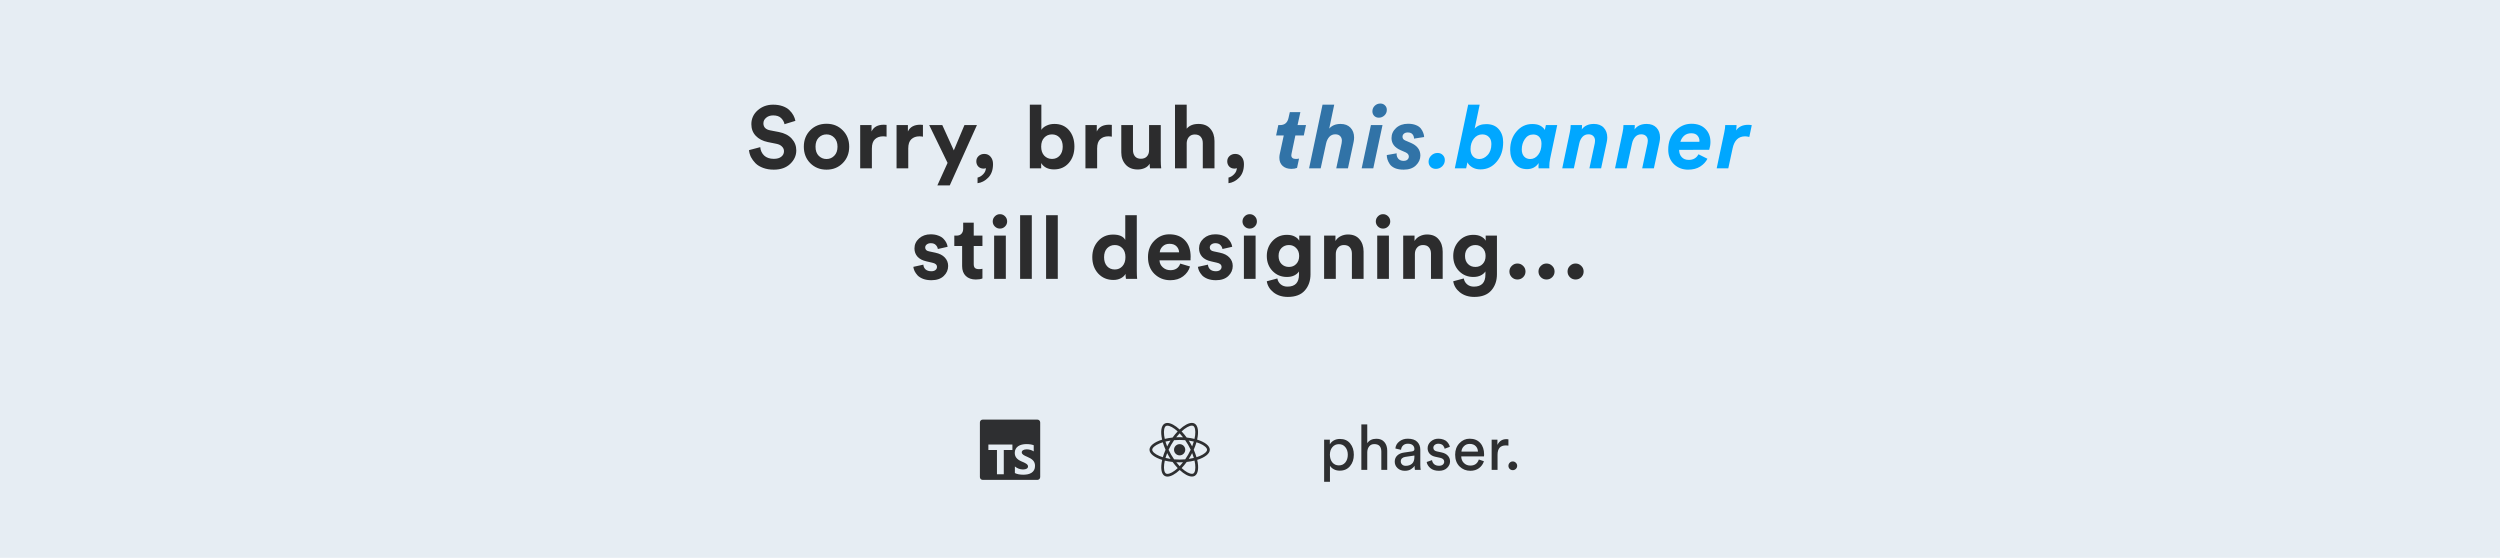 <svg width="995" height="222" viewBox="0 0 995 222" fill="none" xmlns="http://www.w3.org/2000/svg">
<rect width="995" height="222" fill="#E6EDF3"/>
<path d="M316.574 48.1L312.234 49.43C312.071 48.543 311.628 47.738 310.904 47.015C310.181 46.292 309.119 45.93 307.719 45.93C306.576 45.93 305.643 46.245 304.919 46.875C304.196 47.482 303.834 48.217 303.834 49.08C303.834 50.597 304.733 51.53 306.529 51.88L309.994 52.545C312.188 52.965 313.891 53.84 315.104 55.17C316.318 56.5 316.924 58.063 316.924 59.86C316.924 61.913 316.108 63.71 314.474 65.25C312.864 66.767 310.694 67.525 307.964 67.525C306.401 67.525 304.989 67.292 303.729 66.825C302.469 66.358 301.454 65.74 300.684 64.97C299.914 64.177 299.308 63.348 298.864 62.485C298.444 61.598 298.188 60.688 298.094 59.755L302.574 58.565C302.691 59.895 303.204 61.003 304.114 61.89C305.048 62.777 306.343 63.22 307.999 63.22C309.259 63.22 310.239 62.94 310.939 62.38C311.663 61.82 312.024 61.085 312.024 60.175C312.024 59.452 311.756 58.833 311.219 58.32C310.706 57.783 309.971 57.422 309.014 57.235L305.549 56.535C303.543 56.115 301.956 55.287 300.789 54.05C299.623 52.813 299.039 51.273 299.039 49.43C299.039 47.237 299.879 45.393 301.559 43.9C303.263 42.407 305.304 41.66 307.684 41.66C309.108 41.66 310.379 41.858 311.499 42.255C312.619 42.652 313.518 43.188 314.194 43.865C314.871 44.518 315.396 45.195 315.769 45.895C316.143 46.595 316.411 47.33 316.574 48.1ZM325.836 61.995C326.699 62.858 327.737 63.29 328.951 63.29C330.164 63.29 331.191 62.858 332.031 61.995C332.894 61.132 333.326 59.93 333.326 58.39C333.326 56.85 332.894 55.648 332.031 54.785C331.191 53.922 330.164 53.49 328.951 53.49C327.737 53.49 326.699 53.922 325.836 54.785C324.996 55.648 324.576 56.85 324.576 58.39C324.576 59.93 324.996 61.132 325.836 61.995ZM322.476 51.845C324.202 50.118 326.361 49.255 328.951 49.255C331.541 49.255 333.687 50.118 335.391 51.845C337.117 53.572 337.981 55.753 337.981 58.39C337.981 61.027 337.117 63.208 335.391 64.935C333.687 66.662 331.541 67.525 328.951 67.525C326.361 67.525 324.202 66.662 322.476 64.935C320.772 63.208 319.921 61.027 319.921 58.39C319.921 55.753 320.772 53.572 322.476 51.845ZM352.855 49.71V54.4C352.388 54.307 351.922 54.26 351.455 54.26C350.125 54.26 349.052 54.645 348.235 55.415C347.418 56.162 347.01 57.398 347.01 59.125V67H342.355V49.78H346.87V52.335C347.71 50.538 349.343 49.64 351.77 49.64C352.027 49.64 352.388 49.663 352.855 49.71ZM367.33 49.71V54.4C366.863 54.307 366.396 54.26 365.93 54.26C364.6 54.26 363.526 54.645 362.71 55.415C361.893 56.162 361.485 57.398 361.485 59.125V67H356.83V49.78H361.345V52.335C362.185 50.538 363.818 49.64 366.245 49.64C366.501 49.64 366.863 49.663 367.33 49.71ZM378.006 73.79H373.071L377.131 64.83L369.816 49.78H375.031L379.616 59.86L383.851 49.78H388.821L378.006 73.79ZM389.378 66.3C388.841 65.74 388.573 65.04 388.573 64.2C388.573 63.36 388.876 62.66 389.483 62.1C390.09 61.54 390.848 61.26 391.758 61.26C392.808 61.26 393.648 61.645 394.278 62.415C394.908 63.162 395.223 64.118 395.223 65.285C395.223 67.618 394.581 69.427 393.298 70.71C392.038 71.993 390.626 72.728 389.063 72.915V70.675C389.903 70.488 390.661 70.033 391.338 69.31C392.015 68.61 392.365 67.805 392.388 66.895C392.201 67.035 391.898 67.105 391.478 67.105C390.615 67.105 389.915 66.837 389.378 66.3ZM414.389 67H409.874V41.66H414.459V51.67C414.879 51.017 415.544 50.468 416.454 50.025C417.387 49.558 418.46 49.325 419.674 49.325C422.124 49.325 424.06 50.165 425.484 51.845C426.907 53.525 427.619 55.683 427.619 58.32C427.619 60.957 426.872 63.138 425.379 64.865C423.885 66.568 421.925 67.42 419.499 67.42C417.142 67.42 415.439 66.58 414.389 64.9V67ZM421.739 61.96C422.555 61.073 422.964 59.872 422.964 58.355C422.964 56.838 422.555 55.648 421.739 54.785C420.945 53.922 419.93 53.49 418.694 53.49C417.457 53.49 416.43 53.922 415.614 54.785C414.797 55.648 414.389 56.838 414.389 58.355C414.389 59.872 414.797 61.073 415.614 61.96C416.454 62.823 417.48 63.255 418.694 63.255C419.93 63.255 420.945 62.823 421.739 61.96ZM442.504 49.71V54.4C442.038 54.307 441.571 54.26 441.104 54.26C439.774 54.26 438.701 54.645 437.884 55.415C437.068 56.162 436.659 57.398 436.659 59.125V67H432.004V49.78H436.519V52.335C437.359 50.538 438.993 49.64 441.419 49.64C441.676 49.64 442.038 49.663 442.504 49.71ZM457.715 67C457.621 66.533 457.575 65.915 457.575 65.145C457.131 65.915 456.466 66.498 455.58 66.895C454.716 67.268 453.795 67.455 452.815 67.455C450.785 67.455 449.186 66.813 448.02 65.53C446.853 64.223 446.27 62.602 446.27 60.665V49.78H450.925V59.72C450.925 60.747 451.193 61.587 451.73 62.24C452.266 62.87 453.048 63.185 454.075 63.185C455.078 63.185 455.871 62.882 456.455 62.275C457.038 61.645 457.33 60.817 457.33 59.79V49.78H461.985V63.885C461.985 64.982 462.043 66.02 462.16 67H457.715ZM472.307 56.885V67H467.652V41.66H472.307V51.215C473.357 49.955 474.909 49.325 476.962 49.325C479.062 49.325 480.649 49.967 481.722 51.25C482.819 52.51 483.367 54.143 483.367 56.15V67H478.712V56.955C478.712 55.928 478.444 55.1 477.907 54.47C477.394 53.84 476.601 53.525 475.527 53.525C474.571 53.525 473.801 53.84 473.217 54.47C472.657 55.1 472.354 55.905 472.307 56.885ZM489.247 66.3C488.71 65.74 488.442 65.04 488.442 64.2C488.442 63.36 488.745 62.66 489.352 62.1C489.959 61.54 490.717 61.26 491.627 61.26C492.677 61.26 493.517 61.645 494.147 62.415C494.777 63.162 495.092 64.118 495.092 65.285C495.092 67.618 494.45 69.427 493.167 70.71C491.907 71.993 490.495 72.728 488.932 72.915V70.675C489.772 70.488 490.53 70.033 491.207 69.31C491.884 68.61 492.234 67.805 492.257 66.895C492.07 67.035 491.767 67.105 491.347 67.105C490.484 67.105 489.784 66.837 489.247 66.3ZM363.503 106.205L367.493 105.33C367.539 106.077 367.831 106.707 368.368 107.22C368.928 107.71 369.686 107.955 370.643 107.955C371.366 107.955 371.926 107.792 372.323 107.465C372.719 107.138 372.918 106.73 372.918 106.24C372.918 105.377 372.299 104.817 371.063 104.56L368.788 104.035C367.178 103.685 365.964 103.055 365.148 102.145C364.354 101.235 363.958 100.15 363.958 98.89C363.958 97.327 364.564 95.997 365.778 94.9C367.014 93.803 368.554 93.255 370.398 93.255C371.564 93.255 372.591 93.43 373.478 93.78C374.364 94.107 375.053 94.538 375.543 95.075C376.033 95.588 376.406 96.113 376.663 96.65C376.919 97.187 377.083 97.712 377.153 98.225L373.268 99.1C373.174 98.493 372.894 97.957 372.428 97.49C371.984 97.023 371.319 96.79 370.433 96.79C369.826 96.79 369.301 96.953 368.858 97.28C368.438 97.607 368.228 98.015 368.228 98.505C368.228 99.345 368.753 99.858 369.803 100.045L372.253 100.57C373.909 100.92 375.169 101.562 376.033 102.495C376.919 103.428 377.363 104.548 377.363 105.855C377.363 107.395 376.779 108.725 375.613 109.845C374.446 110.965 372.801 111.525 370.678 111.525C369.464 111.525 368.379 111.35 367.423 111C366.466 110.627 365.719 110.16 365.183 109.6C364.669 109.017 364.273 108.445 363.993 107.885C363.736 107.302 363.573 106.742 363.503 106.205ZM387.545 88.635V93.78H391.01V97.91H387.545V105.12C387.545 105.843 387.709 106.357 388.035 106.66C388.362 106.963 388.875 107.115 389.575 107.115C390.205 107.115 390.684 107.068 391.01 106.975V110.825C390.334 111.105 389.459 111.245 388.385 111.245C386.705 111.245 385.375 110.778 384.395 109.845C383.415 108.888 382.925 107.582 382.925 105.925V97.91H379.81V93.78H380.685C381.549 93.78 382.202 93.535 382.645 93.045C383.112 92.532 383.345 91.867 383.345 91.05V88.635H387.545ZM400.319 111H395.664V93.78H400.319V111ZM395.104 88.145C395.104 87.352 395.384 86.675 395.944 86.115C396.504 85.532 397.181 85.24 397.974 85.24C398.768 85.24 399.444 85.52 400.004 86.08C400.564 86.64 400.844 87.328 400.844 88.145C400.844 88.915 400.564 89.58 400.004 90.14C399.444 90.7 398.768 90.98 397.974 90.98C397.181 90.98 396.504 90.7 395.944 90.14C395.384 89.58 395.104 88.915 395.104 88.145ZM410.658 111H406.003V85.66H410.658V111ZM420.997 111H416.342V85.66H420.997V111ZM452.443 85.66V107.885C452.443 109.028 452.49 110.067 452.583 111H448.138C448.021 110.417 447.963 109.752 447.963 109.005C447.566 109.728 446.936 110.312 446.073 110.755C445.233 111.198 444.253 111.42 443.133 111.42C440.683 111.42 438.665 110.568 437.078 108.865C435.515 107.138 434.733 104.968 434.733 102.355C434.733 99.812 435.503 97.677 437.043 95.95C438.606 94.223 440.59 93.36 442.993 93.36C445.466 93.36 447.088 94.072 447.858 95.495V85.66H452.443ZM439.423 102.355C439.423 103.872 439.82 105.073 440.613 105.96C441.406 106.823 442.433 107.255 443.693 107.255C444.93 107.255 445.945 106.812 446.738 105.925C447.531 105.038 447.928 103.837 447.928 102.32C447.928 100.827 447.531 99.66 446.738 98.82C445.945 97.957 444.93 97.525 443.693 97.525C442.456 97.525 441.43 97.957 440.613 98.82C439.82 99.683 439.423 100.862 439.423 102.355ZM461.588 100.43H469.288C469.241 99.473 468.891 98.668 468.238 98.015C467.608 97.362 466.674 97.035 465.438 97.035C464.318 97.035 463.408 97.385 462.708 98.085C462.008 98.785 461.634 99.567 461.588 100.43ZM469.743 104.91L473.628 106.065C473.161 107.652 472.239 108.958 470.863 109.985C469.509 111.012 467.818 111.525 465.788 111.525C463.314 111.525 461.214 110.697 459.488 109.04C457.761 107.36 456.898 105.12 456.898 102.32C456.898 99.66 457.738 97.49 459.418 95.81C461.098 94.107 463.081 93.255 465.368 93.255C468.028 93.255 470.104 94.048 471.598 95.635C473.114 97.222 473.873 99.403 473.873 102.18C473.873 102.367 473.861 102.577 473.838 102.81C473.838 103.043 473.838 103.23 473.838 103.37L473.803 103.615H461.483C461.529 104.735 461.973 105.668 462.813 106.415C463.653 107.162 464.656 107.535 465.823 107.535C467.806 107.535 469.113 106.66 469.743 104.91ZM476.769 106.205L480.759 105.33C480.805 106.077 481.097 106.707 481.634 107.22C482.194 107.71 482.952 107.955 483.909 107.955C484.632 107.955 485.192 107.792 485.589 107.465C485.985 107.138 486.184 106.73 486.184 106.24C486.184 105.377 485.565 104.817 484.329 104.56L482.054 104.035C480.444 103.685 479.23 103.055 478.414 102.145C477.62 101.235 477.224 100.15 477.224 98.89C477.224 97.327 477.83 95.997 479.044 94.9C480.28 93.803 481.82 93.255 483.664 93.255C484.83 93.255 485.857 93.43 486.744 93.78C487.63 94.107 488.319 94.538 488.809 95.075C489.299 95.588 489.672 96.113 489.929 96.65C490.185 97.187 490.349 97.712 490.419 98.225L486.534 99.1C486.44 98.493 486.16 97.957 485.694 97.49C485.25 97.023 484.585 96.79 483.699 96.79C483.092 96.79 482.567 96.953 482.124 97.28C481.704 97.607 481.494 98.015 481.494 98.505C481.494 99.345 482.019 99.858 483.069 100.045L485.519 100.57C487.175 100.92 488.435 101.562 489.299 102.495C490.185 103.428 490.629 104.548 490.629 105.855C490.629 107.395 490.045 108.725 488.879 109.845C487.712 110.965 486.067 111.525 483.944 111.525C482.73 111.525 481.645 111.35 480.689 111C479.732 110.627 478.985 110.16 478.449 109.6C477.935 109.017 477.539 108.445 477.259 107.885C477.002 107.302 476.839 106.742 476.769 106.205ZM499.726 111H495.071V93.78H499.726V111ZM494.511 88.145C494.511 87.352 494.791 86.675 495.351 86.115C495.911 85.532 496.588 85.24 497.381 85.24C498.175 85.24 498.851 85.52 499.411 86.08C499.971 86.64 500.251 87.328 500.251 88.145C500.251 88.915 499.971 89.58 499.411 90.14C498.851 90.7 498.175 90.98 497.381 90.98C496.588 90.98 495.911 90.7 495.351 90.14C494.791 89.58 494.511 88.915 494.511 88.145ZM504.185 111.945L508.385 110.825C508.548 111.782 508.992 112.563 509.715 113.17C510.438 113.777 511.337 114.08 512.41 114.08C515.467 114.08 516.995 112.482 516.995 109.285V108.025C516.598 108.655 515.992 109.18 515.175 109.6C514.358 110.02 513.367 110.23 512.2 110.23C509.913 110.23 508 109.437 506.46 107.85C504.943 106.263 504.185 104.268 504.185 101.865C504.185 99.532 504.943 97.548 506.46 95.915C507.977 94.282 509.89 93.465 512.2 93.465C513.46 93.465 514.51 93.698 515.35 94.165C516.19 94.608 516.773 95.157 517.1 95.81V93.78H521.58V109.145C521.58 111.735 520.833 113.882 519.34 115.585C517.847 117.312 515.583 118.175 512.55 118.175C510.287 118.175 508.385 117.568 506.845 116.355C505.328 115.142 504.442 113.672 504.185 111.945ZM513.005 106.24C514.195 106.24 515.163 105.843 515.91 105.05C516.68 104.257 517.065 103.195 517.065 101.865C517.065 100.558 516.668 99.508 515.875 98.715C515.105 97.922 514.148 97.525 513.005 97.525C511.815 97.525 510.823 97.922 510.03 98.715C509.26 99.508 508.875 100.558 508.875 101.865C508.875 103.195 509.26 104.257 510.03 105.05C510.8 105.843 511.792 106.24 513.005 106.24ZM531.649 101.095V111H526.994V93.78H531.509V95.915C531.999 95.075 532.699 94.433 533.609 93.99C534.519 93.547 535.475 93.325 536.479 93.325C538.509 93.325 540.049 93.967 541.099 95.25C542.172 96.51 542.709 98.143 542.709 100.15V111H538.054V100.955C538.054 99.928 537.785 99.1 537.249 98.47C536.735 97.84 535.942 97.525 534.869 97.525C533.889 97.525 533.107 97.863 532.524 98.54C531.94 99.217 531.649 100.068 531.649 101.095ZM552.788 111H548.133V93.78H552.788V111ZM547.573 88.145C547.573 87.352 547.853 86.675 548.413 86.115C548.973 85.532 549.65 85.24 550.443 85.24C551.237 85.24 551.913 85.52 552.473 86.08C553.033 86.64 553.313 87.328 553.313 88.145C553.313 88.915 553.033 89.58 552.473 90.14C551.913 90.7 551.237 90.98 550.443 90.98C549.65 90.98 548.973 90.7 548.413 90.14C547.853 89.58 547.573 88.915 547.573 88.145ZM563.127 101.095V111H558.472V93.78H562.987V95.915C563.477 95.075 564.177 94.433 565.087 93.99C565.997 93.547 566.954 93.325 567.957 93.325C569.987 93.325 571.527 93.967 572.577 95.25C573.65 96.51 574.187 98.143 574.187 100.15V111H569.532V100.955C569.532 99.928 569.264 99.1 568.727 98.47C568.214 97.84 567.42 97.525 566.347 97.525C565.367 97.525 564.585 97.863 564.002 98.54C563.419 99.217 563.127 100.068 563.127 101.095ZM578.386 111.945L582.586 110.825C582.75 111.782 583.193 112.563 583.916 113.17C584.64 113.777 585.538 114.08 586.611 114.08C589.668 114.08 591.196 112.482 591.196 109.285V108.025C590.8 108.655 590.193 109.18 589.376 109.6C588.56 110.02 587.568 110.23 586.401 110.23C584.115 110.23 582.201 109.437 580.661 107.85C579.145 106.263 578.386 104.268 578.386 101.865C578.386 99.532 579.145 97.548 580.661 95.915C582.178 94.282 584.091 93.465 586.401 93.465C587.661 93.465 588.711 93.698 589.551 94.165C590.391 94.608 590.975 95.157 591.301 95.81V93.78H595.781V109.145C595.781 111.735 595.035 113.882 593.541 115.585C592.048 117.312 589.785 118.175 586.751 118.175C584.488 118.175 582.586 117.568 581.046 116.355C579.53 115.142 578.643 113.672 578.386 111.945ZM587.206 106.24C588.396 106.24 589.365 105.843 590.111 105.05C590.881 104.257 591.266 103.195 591.266 101.865C591.266 100.558 590.87 99.508 590.076 98.715C589.306 97.922 588.35 97.525 587.206 97.525C586.016 97.525 585.025 97.922 584.231 98.715C583.461 99.508 583.076 100.558 583.076 101.865C583.076 103.195 583.461 104.257 584.231 105.05C585.001 105.843 585.993 106.24 587.206 106.24ZM601.69 110.335C601.06 109.705 600.745 108.947 600.745 108.06C600.745 107.173 601.06 106.427 601.69 105.82C602.32 105.19 603.067 104.875 603.93 104.875C604.817 104.875 605.575 105.19 606.205 105.82C606.835 106.427 607.15 107.173 607.15 108.06C607.15 108.947 606.835 109.705 606.205 110.335C605.575 110.942 604.817 111.245 603.93 111.245C603.067 111.245 602.32 110.942 601.69 110.335ZM613.259 110.335C612.629 109.705 612.314 108.947 612.314 108.06C612.314 107.173 612.629 106.427 613.259 105.82C613.889 105.19 614.636 104.875 615.499 104.875C616.386 104.875 617.144 105.19 617.774 105.82C618.404 106.427 618.719 107.173 618.719 108.06C618.719 108.947 618.404 109.705 617.774 110.335C617.144 110.942 616.386 111.245 615.499 111.245C614.636 111.245 613.889 110.942 613.259 110.335ZM624.828 110.335C624.198 109.705 623.883 108.947 623.883 108.06C623.883 107.173 624.198 106.427 624.828 105.82C625.458 105.19 626.205 104.875 627.068 104.875C627.955 104.875 628.713 105.19 629.343 105.82C629.973 106.427 630.288 107.173 630.288 108.06C630.288 108.947 629.973 109.705 629.343 110.335C628.713 110.942 627.955 111.245 627.068 111.245C626.205 111.245 625.458 110.942 624.828 110.335Z" fill="#181818" fill-opacity="0.9"/>
<path d="M514.013 67.21C512.519 67.21 511.341 66.813 510.478 66.02C509.614 65.227 509.183 64.142 509.183 62.765C509.183 62.298 509.229 61.843 509.323 61.4L510.933 53.91H507.888L508.763 49.78H509.463C511.283 49.78 512.403 48.847 512.823 46.98L513.348 44.635H517.548L516.428 49.78H519.788L518.913 53.91H515.553L514.048 61.085C513.978 61.342 513.943 61.575 513.943 61.785C513.943 62.765 514.561 63.255 515.798 63.255C516.241 63.255 516.649 63.208 517.023 63.115L516.218 66.825C515.611 67.082 514.876 67.21 514.013 67.21ZM536.483 67H531.828L533.963 57.025C534.033 56.675 534.068 56.337 534.068 56.01C534.068 55.217 533.835 54.598 533.368 54.155C532.925 53.688 532.283 53.455 531.443 53.455C530.487 53.455 529.693 53.793 529.063 54.47C528.457 55.147 528.037 55.998 527.803 57.025L525.633 67H521.013L526.368 41.66H531.023L529.028 51.18C530.102 49.943 531.607 49.325 533.543 49.325C535.223 49.325 536.542 49.827 537.498 50.83C538.455 51.833 538.933 53.14 538.933 54.75C538.933 55.333 538.863 55.94 538.723 56.57L536.483 67ZM546.216 44.32C546.216 43.457 546.52 42.722 547.126 42.115C547.756 41.508 548.503 41.205 549.366 41.205C550.136 41.205 550.755 41.45 551.221 41.94C551.711 42.407 551.956 43.002 551.956 43.725C551.956 44.612 551.63 45.358 550.976 45.965C550.346 46.548 549.611 46.84 548.771 46.84C548.048 46.84 547.441 46.607 546.951 46.14C546.461 45.65 546.216 45.043 546.216 44.32ZM546.566 67H541.946L545.621 49.78H550.241L546.566 67ZM551.933 61.715L555.888 61.015C555.865 61.108 555.853 61.213 555.853 61.33C555.853 62.077 556.098 62.718 556.588 63.255C557.102 63.768 557.767 64.025 558.583 64.025C559.283 64.025 559.808 63.862 560.158 63.535C560.532 63.185 560.718 62.777 560.718 62.31C560.718 61.587 560.287 61.027 559.423 60.63L557.498 59.79C555.048 58.74 553.823 57.13 553.823 54.96C553.823 53.397 554.43 52.055 555.643 50.935C556.88 49.815 558.467 49.255 560.403 49.255C561.617 49.255 562.655 49.43 563.518 49.78C564.405 50.13 565.07 50.597 565.513 51.18C565.957 51.763 566.272 52.335 566.458 52.895C566.668 53.432 566.785 53.98 566.808 54.54L562.783 55.17C562.783 54.517 562.585 53.945 562.188 53.455C561.792 52.965 561.15 52.72 560.263 52.72C559.657 52.72 559.155 52.883 558.758 53.21C558.385 53.537 558.198 53.945 558.198 54.435C558.198 55.112 558.56 55.602 559.283 55.905L561.488 56.85C564.032 57.947 565.303 59.627 565.303 61.89C565.303 63.36 564.72 64.667 563.553 65.81C562.387 66.953 560.753 67.525 558.653 67.525C557.3 67.525 556.145 67.327 555.188 66.93C554.255 66.51 553.567 65.973 553.123 65.32C552.68 64.643 552.377 64.025 552.213 63.465C552.027 62.882 551.933 62.298 551.933 61.715Z" fill="#3173A7"/>
<path d="M571.475 67.21C570.612 67.21 569.912 66.942 569.375 66.405C568.838 65.845 568.57 65.168 568.57 64.375C568.57 63.418 568.92 62.602 569.62 61.925C570.32 61.225 571.16 60.875 572.14 60.875C573.003 60.875 573.703 61.155 574.24 61.715C574.777 62.252 575.045 62.917 575.045 63.71C575.045 64.667 574.695 65.495 573.995 66.195C573.295 66.872 572.455 67.21 571.475 67.21ZM583.524 67H579.009L584.329 41.66H588.914L586.919 51.18C587.992 49.99 589.532 49.395 591.539 49.395C593.685 49.395 595.342 50.072 596.509 51.425C597.675 52.778 598.259 54.505 598.259 56.605C598.259 59.755 597.395 62.345 595.669 64.375C593.965 66.405 591.819 67.42 589.229 67.42C587.969 67.42 586.872 67.14 585.939 66.58C585.005 66.02 584.375 65.355 584.049 64.585L583.524 67ZM589.929 53.49C588.622 53.49 587.514 54.05 586.604 55.17C585.717 56.29 585.274 57.678 585.274 59.335C585.274 60.548 585.6 61.517 586.254 62.24C586.907 62.94 587.747 63.29 588.774 63.29C589.987 63.29 591.084 62.765 592.064 61.715C593.067 60.642 593.569 59.183 593.569 57.34C593.569 56.103 593.23 55.158 592.554 54.505C591.9 53.828 591.025 53.49 589.929 53.49ZM610.218 53.525C608.818 53.525 607.71 54.132 606.893 55.345C606.077 56.558 605.668 57.935 605.668 59.475C605.668 60.665 605.972 61.598 606.578 62.275C607.185 62.952 608.002 63.29 609.028 63.29C610.265 63.29 611.315 62.742 612.178 61.645C613.065 60.525 613.508 59.043 613.508 57.2C613.508 56.057 613.217 55.158 612.633 54.505C612.05 53.852 611.245 53.525 610.218 53.525ZM615.258 49.78H619.773L616.938 63.22C616.728 64.223 616.623 65.262 616.623 66.335C616.623 66.568 616.635 66.79 616.658 67H612.353C612.33 66.813 612.318 66.545 612.318 66.195C612.318 65.892 612.342 65.46 612.388 64.9C611.292 66.51 609.752 67.315 607.768 67.315C605.715 67.315 604.082 66.592 602.868 65.145C601.655 63.675 601.048 61.843 601.048 59.65C601.048 56.733 601.888 54.295 603.568 52.335C605.248 50.352 607.337 49.36 609.833 49.36C611.257 49.36 612.365 49.605 613.158 50.095C613.975 50.585 614.535 51.133 614.838 51.74L615.258 49.78ZM637.241 67H632.586L634.721 57.025C634.791 56.675 634.826 56.337 634.826 56.01C634.826 55.217 634.593 54.598 634.126 54.155C633.683 53.688 633.041 53.455 632.201 53.455C631.244 53.455 630.451 53.793 629.821 54.47C629.214 55.147 628.794 55.998 628.561 57.025L626.391 67H621.771L624.781 52.72C625.014 51.647 625.131 50.667 625.131 49.78H629.646C629.646 50.48 629.611 51.063 629.541 51.53C630.591 50.06 632.201 49.325 634.371 49.325C636.051 49.325 637.358 49.827 638.291 50.83C639.224 51.833 639.691 53.14 639.691 54.75C639.691 55.333 639.621 55.94 639.481 56.57L637.241 67ZM658.244 67H653.589L655.724 57.025C655.794 56.675 655.829 56.337 655.829 56.01C655.829 55.217 655.595 54.598 655.129 54.155C654.685 53.688 654.044 53.455 653.204 53.455C652.247 53.455 651.454 53.793 650.824 54.47C650.217 55.147 649.797 55.998 649.564 57.025L647.394 67H642.774L645.784 52.72C646.017 51.647 646.134 50.667 646.134 49.78H650.649C650.649 50.48 650.614 51.063 650.544 51.53C651.594 50.06 653.204 49.325 655.374 49.325C657.054 49.325 658.36 49.827 659.294 50.83C660.227 51.833 660.694 53.14 660.694 54.75C660.694 55.333 660.624 55.94 660.484 56.57L658.244 67ZM668.784 56.43H676.344C676.367 56.267 676.379 56.127 676.379 56.01C676.379 55.24 676.111 54.552 675.574 53.945C675.037 53.338 674.221 53.035 673.124 53.035C672.004 53.035 671.071 53.35 670.324 53.98C669.601 54.61 669.087 55.427 668.784 56.43ZM680.264 59.615L668.294 59.65C668.294 60.817 668.632 61.773 669.309 62.52C669.986 63.267 670.931 63.64 672.144 63.64C673.917 63.64 675.201 62.893 675.994 61.4L679.564 63.185C678.934 64.422 677.966 65.46 676.659 66.3C675.352 67.117 673.754 67.525 671.864 67.525C669.647 67.525 667.769 66.802 666.229 65.355C664.712 63.885 663.954 61.96 663.954 59.58C663.954 56.523 664.876 54.038 666.719 52.125C668.586 50.212 670.744 49.255 673.194 49.255C675.551 49.255 677.394 49.932 678.724 51.285C680.077 52.615 680.754 54.353 680.754 56.5C680.754 57.527 680.591 58.565 680.264 59.615ZM696.226 54.505C695.573 54.342 695.013 54.26 694.546 54.26C691.91 54.26 690.253 55.858 689.576 59.055L687.861 67H683.241L686.251 52.72C686.508 51.53 686.636 50.55 686.636 49.78H691.151C691.151 50.643 691.081 51.355 690.941 51.915C691.991 50.422 693.59 49.675 695.736 49.675C696.203 49.675 696.693 49.722 697.206 49.815L696.226 54.505Z" fill="#00A7FF"/>
<path d="M391.125 167C390.502 167 390 167.502 390 168.125V189.875C390 190.498 390.502 191 391.125 191H412.875C413.498 191 414 190.498 414 189.875V168.125C414 167.502 413.498 167 412.875 167H391.125ZM408.488 176.75C409.1 176.75 409.642 176.787 410.115 176.861C410.561 176.928 410.999 177.042 411.421 177.201V179.659C411.218 179.519 411.003 179.398 410.778 179.298C410.546 179.194 410.306 179.107 410.061 179.038C409.597 178.909 409.117 178.841 408.635 178.838C408.335 178.838 408.062 178.866 407.816 178.924C407.597 178.971 407.386 179.053 407.193 179.166C407.023 179.27 406.893 179.395 406.8 179.54C406.706 179.686 406.658 179.856 406.66 180.03C406.66 180.226 406.713 180.403 406.816 180.559C406.92 180.715 407.068 180.863 407.259 181.003C407.45 181.143 407.682 181.279 407.955 181.413C408.228 181.548 408.537 181.687 408.881 181.829C409.351 182.026 409.773 182.236 410.147 182.457C410.521 182.679 410.842 182.93 411.11 183.21C411.378 183.489 411.582 183.808 411.724 184.167C411.866 184.526 411.938 184.943 411.938 185.42C411.938 186.077 411.813 186.63 411.565 187.076C411.323 187.516 410.975 187.889 410.553 188.161C410.098 188.449 409.594 188.651 409.066 188.757C408.5 188.877 407.903 188.937 407.276 188.937C406.659 188.94 406.043 188.885 405.436 188.773C404.911 188.682 404.402 188.516 403.924 188.28V185.65C404.828 186.419 405.974 186.844 407.161 186.85C407.494 186.85 407.785 186.82 408.033 186.76C408.282 186.7 408.489 186.616 408.656 186.51C408.822 186.402 408.946 186.276 409.029 186.13C409.121 185.96 409.162 185.768 409.149 185.575C409.136 185.382 409.069 185.197 408.955 185.041C408.806 184.844 408.625 184.675 408.418 184.541C408.162 184.371 407.892 184.223 407.611 184.097C407.278 183.945 406.943 183.8 406.604 183.661C405.686 183.278 405.002 182.809 404.551 182.256C404.101 181.703 403.875 181.034 403.875 180.251C403.875 179.637 403.998 179.11 404.244 178.669C404.49 178.228 404.824 177.865 405.248 177.58C405.696 177.284 406.194 177.071 406.718 176.951C407.298 176.814 407.892 176.747 408.488 176.75V176.75ZM393.375 176.938H402.938V179.104H399.506V188.75H396.789V179.104H393.375V176.938Z" fill="black" fill-opacity="0.8"/>
<path d="M471.73 179.002C471.73 179.595 471.495 180.164 471.075 180.583C470.656 181.003 470.088 181.238 469.495 181.238C468.902 181.238 468.333 181.003 467.914 180.584C467.495 180.164 467.259 179.596 467.259 179.002C467.259 178.41 467.494 177.841 467.914 177.422C468.333 177.002 468.901 176.767 469.494 176.766C470.087 176.766 470.656 177.002 471.075 177.421C471.494 177.841 471.73 178.409 471.73 179.002V179.002ZM474.378 168.312C473.032 168.312 471.271 169.273 469.49 170.935C467.71 169.282 465.948 168.332 464.603 168.332C464.193 168.332 463.82 168.425 463.497 168.61C462.122 169.403 461.814 171.875 462.524 174.976C459.48 175.916 457.5 177.418 457.5 179.002C457.5 180.592 459.49 182.1 462.543 183.033C461.839 186.146 462.153 188.621 463.531 189.413C463.851 189.6 464.221 189.688 464.633 189.688C465.978 189.688 467.74 188.728 469.521 187.064C471.301 188.718 473.063 189.667 474.408 189.667C474.818 189.667 475.191 189.577 475.514 189.392C476.888 188.6 477.197 186.128 476.487 183.026C479.52 182.094 481.5 180.588 481.5 179.002C481.5 177.412 479.51 175.905 476.457 174.97C477.161 171.861 476.847 169.383 475.469 168.59C475.151 168.406 474.781 168.314 474.377 168.312H474.378ZM474.373 169.403V169.409C474.598 169.409 474.779 169.452 474.931 169.535C475.597 169.917 475.886 171.371 475.661 173.24C475.607 173.7 475.519 174.185 475.411 174.68C474.451 174.444 473.405 174.262 472.304 174.145C471.644 173.24 470.959 172.418 470.269 171.698C471.861 170.218 473.356 169.406 474.374 169.403L474.373 169.403ZM464.603 169.423C465.615 169.423 467.117 170.23 468.713 171.702C468.027 172.422 467.343 173.239 466.693 174.144C465.586 174.261 464.539 174.442 463.58 174.682C463.468 174.192 463.385 173.718 463.326 173.262C463.096 171.394 463.38 169.942 464.04 169.555C464.23 169.465 464.44 169.428 464.603 169.423V169.423ZM469.485 172.472C469.94 172.94 470.395 173.464 470.845 174.036C470.405 174.016 469.955 174.003 469.5 174.003C469.04 174.003 468.585 174.012 468.14 174.036C468.58 173.464 469.035 172.94 469.485 172.471V172.472ZM469.5 175.099C470.24 175.099 470.977 175.132 471.702 175.191C472.108 175.773 472.504 176.395 472.885 177.052C473.257 177.692 473.595 178.341 473.903 178.997C473.595 179.652 473.257 180.308 472.89 180.948C472.51 181.608 472.117 182.236 471.71 182.818C470.982 182.881 470.244 182.915 469.5 182.915C468.76 182.915 468.023 182.881 467.298 182.823C466.892 182.241 466.496 181.618 466.115 180.962C465.743 180.322 465.405 179.672 465.097 179.016C465.4 178.359 465.743 177.703 466.11 177.062C466.49 176.402 466.883 175.776 467.29 175.194C468.018 175.13 468.756 175.096 469.5 175.096V175.099ZM465.865 175.352C465.625 175.729 465.385 176.115 465.161 176.512C464.936 176.902 464.726 177.294 464.526 177.686C464.261 177.03 464.036 176.377 463.85 175.74C464.49 175.59 465.165 175.456 465.865 175.353V175.352ZM473.125 175.352C473.82 175.455 474.49 175.583 475.131 175.74C474.951 176.372 474.726 177.021 474.471 177.672C474.271 177.282 474.061 176.889 473.831 176.498C473.606 176.106 473.366 175.724 473.126 175.352H473.125ZM476.188 176.028C476.672 176.178 477.132 176.345 477.563 176.526C479.295 177.266 480.415 178.234 480.415 179.002C480.41 179.77 479.29 180.741 477.558 181.476C477.138 181.656 476.678 181.818 476.203 181.969C475.923 181.011 475.557 180.014 475.103 178.99C475.553 177.973 475.913 176.98 476.188 176.026V176.028ZM462.793 176.031C463.071 176.991 463.438 177.988 463.893 179.011C463.443 180.028 463.081 181.022 462.807 181.976C462.323 181.826 461.863 181.658 461.437 181.476C459.705 180.739 458.585 179.77 458.585 179.002C458.585 178.234 459.705 177.26 461.437 176.526C461.857 176.346 462.317 176.183 462.793 176.031V176.031ZM474.471 180.311C474.736 180.968 474.961 181.623 475.147 182.259C474.507 182.416 473.831 182.549 473.131 182.649C473.371 182.274 473.611 181.887 473.836 181.491C474.061 181.101 474.271 180.703 474.472 180.311H474.471ZM464.526 180.332C464.726 180.724 464.936 181.115 465.166 181.507C465.396 181.897 465.631 182.278 465.871 182.649C465.176 182.547 464.506 182.42 463.865 182.264C464.045 181.634 464.271 180.981 464.525 180.33L464.526 180.332ZM475.42 183.318C475.532 183.811 475.62 184.287 475.674 184.742C475.904 186.61 475.62 188.062 474.96 188.45C474.813 188.54 474.622 188.578 474.397 188.578C473.385 188.578 471.883 187.771 470.287 186.298C470.973 185.578 471.657 184.761 472.307 183.857C473.414 183.739 474.461 183.558 475.42 183.318V183.318ZM463.59 183.328C464.55 183.562 465.596 183.743 466.697 183.86C467.357 184.765 468.042 185.588 468.732 186.307C467.137 187.79 465.64 188.602 464.622 188.602C464.402 188.597 464.216 188.552 464.069 188.47C463.403 188.09 463.114 186.636 463.339 184.767C463.393 184.307 463.481 183.822 463.589 183.328H463.59ZM468.15 183.968C468.59 183.988 469.04 184.002 469.495 184.002C469.955 184.002 470.41 183.992 470.855 183.968C470.415 184.54 469.96 185.064 469.51 185.534C469.055 185.064 468.6 184.54 468.15 183.968Z" fill="black" fill-opacity="0.8"/>
<path d="M529.325 191.75H527V174.975H529.275V176.85C529.625 176.217 530.15 175.7 530.85 175.3C531.55 174.9 532.367 174.7 533.3 174.7C535.033 174.7 536.383 175.292 537.35 176.475C538.333 177.658 538.825 179.158 538.825 180.975C538.825 182.808 538.317 184.325 537.3 185.525C536.3 186.725 534.942 187.325 533.225 187.325C532.342 187.325 531.558 187.142 530.875 186.775C530.192 186.408 529.675 185.942 529.325 185.375V191.75ZM536.425 180.975C536.425 179.758 536.1 178.758 535.45 177.975C534.817 177.175 533.958 176.775 532.875 176.775C531.808 176.775 530.942 177.175 530.275 177.975C529.625 178.758 529.3 179.758 529.3 180.975C529.3 182.225 529.625 183.25 530.275 184.05C530.942 184.833 531.808 185.225 532.875 185.225C533.942 185.225 534.8 184.833 535.45 184.05C536.1 183.25 536.425 182.225 536.425 180.975ZM544.169 179.925V187H541.819V168.9H544.169V176.375C544.969 175.208 546.186 174.625 547.819 174.625C549.203 174.625 550.261 175.067 550.994 175.95C551.744 176.833 552.119 177.975 552.119 179.375V187H549.769V179.775C549.769 177.758 548.836 176.75 546.969 176.75C546.103 176.75 545.428 177.05 544.944 177.65C544.461 178.233 544.203 178.992 544.169 179.925ZM555.107 183.775C555.107 182.742 555.441 181.917 556.107 181.3C556.774 180.667 557.657 180.275 558.757 180.125L562.007 179.65C562.624 179.567 562.932 179.267 562.932 178.75C562.932 178.117 562.716 177.6 562.282 177.2C561.849 176.8 561.199 176.6 560.332 176.6C559.532 176.6 558.899 176.825 558.432 177.275C557.966 177.708 557.691 178.292 557.607 179.025L555.357 178.5C555.474 177.35 555.999 176.417 556.932 175.7C557.866 174.967 558.982 174.6 560.282 174.6C561.982 174.6 563.241 175.017 564.057 175.85C564.874 176.667 565.282 177.717 565.282 179V185.025C565.282 185.742 565.332 186.4 565.432 187H563.132C563.049 186.5 563.007 185.958 563.007 185.375C562.674 185.908 562.182 186.375 561.532 186.775C560.899 187.175 560.099 187.375 559.132 187.375C557.949 187.375 556.982 187.025 556.232 186.325C555.482 185.608 555.107 184.758 555.107 183.775ZM559.457 185.4C560.507 185.4 561.349 185.117 561.982 184.55C562.616 183.983 562.932 183.083 562.932 181.85V181.3L559.257 181.85C558.724 181.933 558.299 182.125 557.982 182.425C557.666 182.725 557.507 183.133 557.507 183.65C557.507 184.117 557.682 184.525 558.032 184.875C558.399 185.225 558.874 185.4 559.457 185.4ZM567.818 183.875L569.943 183.125C570.027 183.775 570.31 184.317 570.793 184.75C571.277 185.167 571.927 185.375 572.743 185.375C573.377 185.375 573.877 185.225 574.243 184.925C574.61 184.608 574.793 184.225 574.793 183.775C574.793 182.975 574.277 182.458 573.243 182.225L571.193 181.775C570.26 181.575 569.527 181.175 568.993 180.575C568.46 179.975 568.193 179.25 568.193 178.4C568.193 177.367 568.61 176.475 569.443 175.725C570.293 174.975 571.302 174.6 572.468 174.6C573.235 174.6 573.918 174.717 574.518 174.95C575.118 175.167 575.585 175.458 575.918 175.825C576.252 176.192 576.502 176.533 576.668 176.85C576.835 177.167 576.96 177.492 577.043 177.825L574.968 178.6C574.935 178.4 574.877 178.208 574.793 178.025C574.71 177.825 574.577 177.608 574.393 177.375C574.227 177.142 573.977 176.958 573.643 176.825C573.31 176.675 572.918 176.6 572.468 176.6C571.885 176.6 571.402 176.758 571.018 177.075C570.652 177.392 570.468 177.767 570.468 178.2C570.468 178.967 570.927 179.45 571.843 179.65L573.793 180.075C574.86 180.308 575.677 180.742 576.243 181.375C576.827 181.992 577.118 182.75 577.118 183.65C577.118 184.6 576.727 185.458 575.943 186.225C575.177 186.992 574.102 187.375 572.718 187.375C571.235 187.375 570.077 187.008 569.243 186.275C568.41 185.525 567.935 184.725 567.818 183.875ZM581.65 179.75H588.225C588.192 178.85 587.892 178.117 587.325 177.55C586.758 176.967 585.958 176.675 584.925 176.675C583.992 176.675 583.225 176.983 582.625 177.6C582.025 178.2 581.7 178.917 581.65 179.75ZM588.575 182.875L590.6 183.575C590.25 184.692 589.6 185.608 588.65 186.325C587.7 187.025 586.55 187.375 585.2 187.375C583.517 187.375 582.083 186.8 580.9 185.65C579.733 184.483 579.15 182.917 579.15 180.95C579.15 179.117 579.717 177.6 580.85 176.4C581.983 175.2 583.333 174.6 584.9 174.6C586.717 174.6 588.133 175.175 589.15 176.325C590.167 177.458 590.675 178.983 590.675 180.9C590.675 181.2 590.658 181.45 590.625 181.65H581.575C581.592 182.717 581.942 183.592 582.625 184.275C583.325 184.958 584.183 185.3 585.2 185.3C586.917 185.3 588.042 184.492 588.575 182.875ZM600.35 174.85V177.35C600 177.3 599.658 177.275 599.325 177.275C597.125 177.275 596.025 178.508 596.025 180.975V187H593.675V174.975H595.975V177.075C596.708 175.542 597.908 174.775 599.575 174.775C599.841 174.775 600.1 174.8 600.35 174.85ZM600.858 186.625C600.525 186.292 600.358 185.883 600.358 185.4C600.358 184.917 600.525 184.508 600.858 184.175C601.192 183.825 601.6 183.65 602.083 183.65C602.567 183.65 602.975 183.825 603.308 184.175C603.658 184.508 603.833 184.917 603.833 185.4C603.833 185.883 603.658 186.292 603.308 186.625C602.975 186.958 602.567 187.125 602.083 187.125C601.6 187.125 601.192 186.958 600.858 186.625Z" fill="black" fill-opacity="0.8"/>
</svg>
